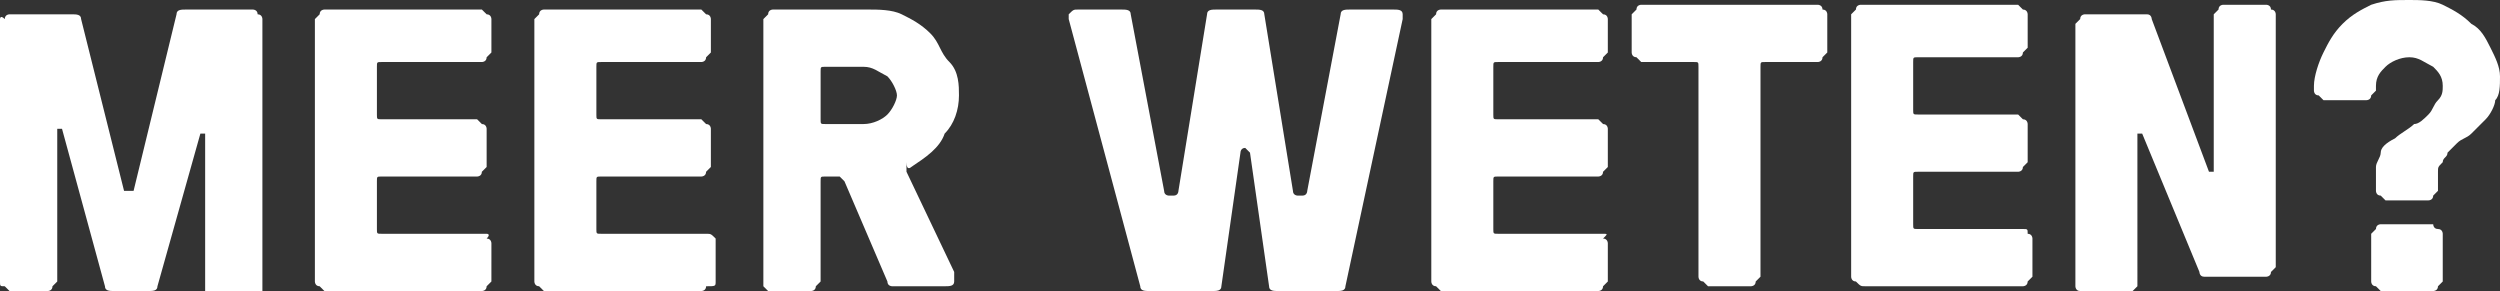 <?xml version="1.0" encoding="utf-8"?>
<!-- Generator: Adobe Illustrator 22.1.0, SVG Export Plug-In . SVG Version: 6.00 Build 0)  -->
<svg version="1.1" id="Laag_1" xmlns="http://www.w3.org/2000/svg" xmlns:xlink="http://www.w3.org/1999/xlink" x="0px" y="0px"
	 viewBox="0 0 52.4 6.1" style="enable-background:new 0 0 52.4 6.1;" xml:space="preserve">
<rect x="0" y="0" width="52.4" height="6.1" fill="#333333" stroke="none"/>
<style type="text/css">
	.st0{fill:#FFFFFF;}
</style>
<g>
	<path class="st0" d="M5.3,0.2H3.9c-0.1,0-0.2,0-0.2,0.1L2.8,4c0,0,0,0-0.1,0c0,0,0,0-0.1,0L1.7,0.4c0-0.1-0.1-0.1-0.2-0.1H0.2
		c0,0-0.1,0-0.1,0.1C0,0.3,0,0.4,0,0.4v5.5C0,6,0,6,0.1,6c0,0,0.1,0.1,0.1,0.1H1c0,0,0.1,0,0.1-0.1c0,0,0.1-0.1,0.1-0.1V2.8
		c0,0,0,0,0-0.1c0,0,0,0,0.1,0L2.2,6c0,0.1,0.1,0.1,0.2,0.1h0.7c0.1,0,0.2,0,0.2-0.1l0.9-3.2c0,0,0,0,0.1,0c0,0,0,0,0,0.1v3.2
		c0,0,0,0.1,0.1,0.1c0,0,0.1,0.1,0.1,0.1h0.8c0,0,0.1,0,0.1-0.1c0,0,0.1-0.1,0.1-0.1V0.4c0,0,0-0.1-0.1-0.1C5.4,0.2,5.3,0.2,5.3,0.2
		z"/>
	<path class="st0" d="M10.2,4.9H8c-0.1,0-0.1,0-0.1-0.1v-1c0-0.1,0-0.1,0.1-0.1H10c0,0,0.1,0,0.1-0.1c0,0,0.1-0.1,0.1-0.1V2.7
		c0,0,0-0.1-0.1-0.1c0,0-0.1-0.1-0.1-0.1H8c-0.1,0-0.1,0-0.1-0.1v-1c0-0.1,0-0.1,0.1-0.1h2.1c0,0,0.1,0,0.1-0.1c0,0,0.1-0.1,0.1-0.1
		V0.4c0,0,0-0.1-0.1-0.1c0,0-0.1-0.1-0.1-0.1H6.8c0,0-0.1,0-0.1,0.1c0,0-0.1,0.1-0.1,0.1v5.5c0,0,0,0.1,0.1,0.1c0,0,0.1,0.1,0.1,0.1
		h3.3c0,0,0.1,0,0.1-0.1c0,0,0.1-0.1,0.1-0.1V5.1c0,0,0-0.1-0.1-0.1C10.3,4.9,10.2,4.9,10.2,4.9z"/>
	<path class="st0" d="M14.8,4.9h-2.2c-0.1,0-0.1,0-0.1-0.1v-1c0-0.1,0-0.1,0.1-0.1h2.1c0,0,0.1,0,0.1-0.1c0,0,0.1-0.1,0.1-0.1V2.7
		c0,0,0-0.1-0.1-0.1c0,0-0.1-0.1-0.1-0.1h-2.1c-0.1,0-0.1,0-0.1-0.1v-1c0-0.1,0-0.1,0.1-0.1h2.1c0,0,0.1,0,0.1-0.1
		c0,0,0.1-0.1,0.1-0.1V0.4c0,0,0-0.1-0.1-0.1c0,0-0.1-0.1-0.1-0.1h-3.3c0,0-0.1,0-0.1,0.1c0,0-0.1,0.1-0.1,0.1v5.5
		c0,0,0,0.1,0.1,0.1c0,0,0.1,0.1,0.1,0.1h3.3c0,0,0.1,0,0.1-0.1C15,6,15,6,15,5.9V5.1C15,5,15,5,15,5C14.9,4.9,14.9,4.9,14.8,4.9z"
		/>
	<path class="st0" d="M19.1,3.5c0.3-0.2,0.6-0.4,0.7-0.7C20,2.6,20.1,2.3,20.1,2c0-0.2,0-0.5-0.2-0.7s-0.2-0.4-0.4-0.6
		c-0.2-0.2-0.4-0.3-0.6-0.4s-0.5-0.1-0.7-0.1h-2c0,0-0.1,0-0.1,0.1c0,0-0.1,0.1-0.1,0.1v5.5C16,6,16,6,16,6c0,0,0.1,0.1,0.1,0.1h0.9
		c0,0,0.1,0,0.1-0.1c0,0,0.1-0.1,0.1-0.1V3.8c0-0.1,0-0.1,0.1-0.1h0.2c0,0,0.1,0,0.1,0c0,0,0,0,0.1,0.1l0.9,2.1
		c0,0.1,0.1,0.1,0.1,0.1c0,0,0.1,0,0.2,0h0.9c0.1,0,0.2,0,0.2-0.1c0-0.1,0-0.1,0-0.2l-1-2.1c0-0.1,0-0.1,0-0.2
		C19,3.6,19.1,3.5,19.1,3.5z M18.6,2.4c-0.1,0.1-0.3,0.2-0.5,0.2h-0.8c-0.1,0-0.1,0-0.1-0.1v-1c0-0.1,0-0.1,0.1-0.1h0.8
		c0.2,0,0.3,0.1,0.5,0.2c0.1,0.1,0.2,0.3,0.2,0.4S18.7,2.3,18.6,2.4z"/>
	<path class="st0" d="M29.2,0.2h-0.9c-0.1,0-0.2,0-0.2,0.1l-0.7,3.7c0,0,0,0.1-0.1,0.1h-0.1c0,0-0.1,0-0.1-0.1l-0.6-3.7
		c0-0.1-0.1-0.1-0.2-0.1h-0.8c-0.1,0-0.2,0-0.2,0.1l-0.6,3.7c0,0,0,0.1-0.1,0.1h-0.1c0,0-0.1,0-0.1-0.1l-0.7-3.7
		c0-0.1-0.1-0.1-0.2-0.1h-0.9c-0.1,0-0.1,0-0.2,0.1c0,0,0,0.1,0,0.1L23.9,6c0,0.1,0.1,0.1,0.2,0.1h1.3c0.1,0,0.2,0,0.2-0.1L26,3.2
		c0,0,0-0.1,0.1-0.1c0,0,0,0,0.1,0.1L26.6,6c0,0.1,0.1,0.1,0.2,0.1H28c0.1,0,0.2,0,0.2-0.1l1.2-5.6c0,0,0-0.1,0-0.1
		C29.4,0.2,29.3,0.2,29.2,0.2z"/>
	<path class="st0" d="M33.6,4.9h-2.2c-0.1,0-0.1,0-0.1-0.1v-1c0-0.1,0-0.1,0.1-0.1h2.1c0,0,0.1,0,0.1-0.1c0,0,0.1-0.1,0.1-0.1V2.7
		c0,0,0-0.1-0.1-0.1c0,0-0.1-0.1-0.1-0.1h-2.1c-0.1,0-0.1,0-0.1-0.1v-1c0-0.1,0-0.1,0.1-0.1h2.1c0,0,0.1,0,0.1-0.1
		c0,0,0.1-0.1,0.1-0.1V0.4c0,0,0-0.1-0.1-0.1c0,0-0.1-0.1-0.1-0.1h-3.3c0,0-0.1,0-0.1,0.1c0,0-0.1,0.1-0.1,0.1v5.5
		c0,0,0,0.1,0.1,0.1c0,0,0.1,0.1,0.1,0.1h3.3c0,0,0.1,0,0.1-0.1c0,0,0.1-0.1,0.1-0.1V5.1c0,0,0-0.1-0.1-0.1
		C33.7,4.9,33.7,4.9,33.6,4.9z"/>
	<path class="st0" d="M38.1,0.1h-3.7c0,0-0.1,0-0.1,0.1c0,0-0.1,0.1-0.1,0.1v0.8c0,0,0,0.1,0.1,0.1c0,0,0.1,0.1,0.1,0.1h1.1
		c0.1,0,0.1,0,0.1,0.1v4.4c0,0,0,0.1,0.1,0.1c0,0,0.1,0.1,0.1,0.1h0.9c0,0,0.1,0,0.1-0.1c0,0,0.1-0.1,0.1-0.1V1.4
		c0-0.1,0-0.1,0.1-0.1h1.1c0,0,0.1,0,0.1-0.1c0,0,0.1-0.1,0.1-0.1V0.3c0,0,0-0.1-0.1-0.1C38.2,0.1,38.1,0.1,38.1,0.1z"/>
	<path class="st0" d="M42.4,4.8h-2.2c-0.1,0-0.1,0-0.1-0.1v-1c0-0.1,0-0.1,0.1-0.1h2.1c0,0,0.1,0,0.1-0.1c0,0,0.1-0.1,0.1-0.1V2.6
		c0,0,0-0.1-0.1-0.1c0,0-0.1-0.1-0.1-0.1h-2.1c-0.1,0-0.1,0-0.1-0.1v-1c0-0.1,0-0.1,0.1-0.1h2.1c0,0,0.1,0,0.1-0.1
		c0,0,0.1-0.1,0.1-0.1V0.3c0,0,0-0.1-0.1-0.1c0,0-0.1-0.1-0.1-0.1h-3.3c0,0-0.1,0-0.1,0.1c0,0-0.1,0.1-0.1,0.1v5.5
		c0,0,0,0.1,0.1,0.1C39,6,39,6,39.1,6h3.3c0,0,0.1,0,0.1-0.1c0,0,0.1-0.1,0.1-0.1V5c0,0,0-0.1-0.1-0.1C42.5,4.8,42.5,4.8,42.4,4.8z"
		/>
	<path class="st0" d="M47.5,0.1h-0.9c0,0-0.1,0-0.1,0.1c0,0-0.1,0.1-0.1,0.1v3.2c0,0,0,0,0,0.1c0,0,0,0-0.1,0l-1.2-3.2
		c0,0,0-0.1-0.1-0.1c0,0-0.1,0-0.2,0h-1.1c0,0-0.1,0-0.1,0.1c0,0-0.1,0.1-0.1,0.1v5.5c0,0,0,0.1,0.1,0.1c0,0,0.1,0.1,0.1,0.1h0.9
		c0,0,0.1,0,0.1-0.1c0,0,0.1-0.1,0.1-0.1V2.9c0,0,0,0,0-0.1c0,0,0,0,0.1,0l1.2,2.9c0,0,0,0.1,0.1,0.1c0,0,0.1,0,0.2,0h1.1
		c0,0,0.1,0,0.1-0.1c0,0,0.1-0.1,0.1-0.1V0.3c0,0,0-0.1-0.1-0.1C47.6,0.1,47.5,0.1,47.5,0.1z"/>
	<path class="st0" d="M52.2,1c-0.1-0.2-0.2-0.4-0.4-0.5c-0.2-0.2-0.4-0.3-0.6-0.4C51,0,50.7,0,50.5,0c-0.3,0-0.5,0-0.8,0.1
		c-0.2,0.1-0.4,0.2-0.6,0.4c-0.2,0.2-0.3,0.4-0.4,0.6c-0.1,0.2-0.2,0.5-0.2,0.7v0.1c0,0,0,0.1,0.1,0.1c0,0,0.1,0.1,0.1,0.1h0.9
		c0,0,0.1,0,0.1-0.1c0,0,0.1-0.1,0.1-0.1V1.8c0-0.2,0.1-0.3,0.2-0.4c0.1-0.1,0.3-0.2,0.5-0.2c0.2,0,0.3,0.1,0.5,0.2
		c0.1,0.1,0.2,0.2,0.2,0.4c0,0.1,0,0.2-0.1,0.3c-0.1,0.1-0.1,0.2-0.2,0.3c-0.1,0.1-0.2,0.2-0.3,0.2c-0.1,0.1-0.3,0.2-0.4,0.3
		C50,3,49.9,3.1,49.9,3.2c0,0.1-0.1,0.2-0.1,0.3c0,0.1,0,0.2,0,0.3c0,0.1,0,0.2,0,0.2V4c0,0,0,0.1,0.1,0.1c0,0,0.1,0.1,0.1,0.1h0.9
		c0,0,0.1,0,0.1-0.1c0,0,0.1-0.1,0.1-0.1V3.9c0-0.1,0-0.2,0-0.3c0-0.1,0-0.1,0.1-0.2c0-0.1,0.1-0.1,0.1-0.2c0.1-0.1,0.1-0.1,0.2-0.2
		c0.1-0.1,0.2-0.1,0.3-0.2c0.1-0.1,0.2-0.2,0.3-0.3c0.1-0.1,0.2-0.3,0.2-0.4c0.1-0.1,0.1-0.3,0.1-0.5C52.4,1.4,52.3,1.2,52.2,1z"/>
	<path class="st0" d="M51,4.7h-1.1c0,0-0.1,0-0.1,0.1c0,0-0.1,0.1-0.1,0.1v1c0,0,0,0.1,0.1,0.1c0,0,0.1,0.1,0.1,0.1H51
		c0,0,0.1,0,0.1-0.1c0,0,0.1-0.1,0.1-0.1v-1c0,0,0-0.1-0.1-0.1S51,4.7,51,4.7z"/>
</g>
</svg>
